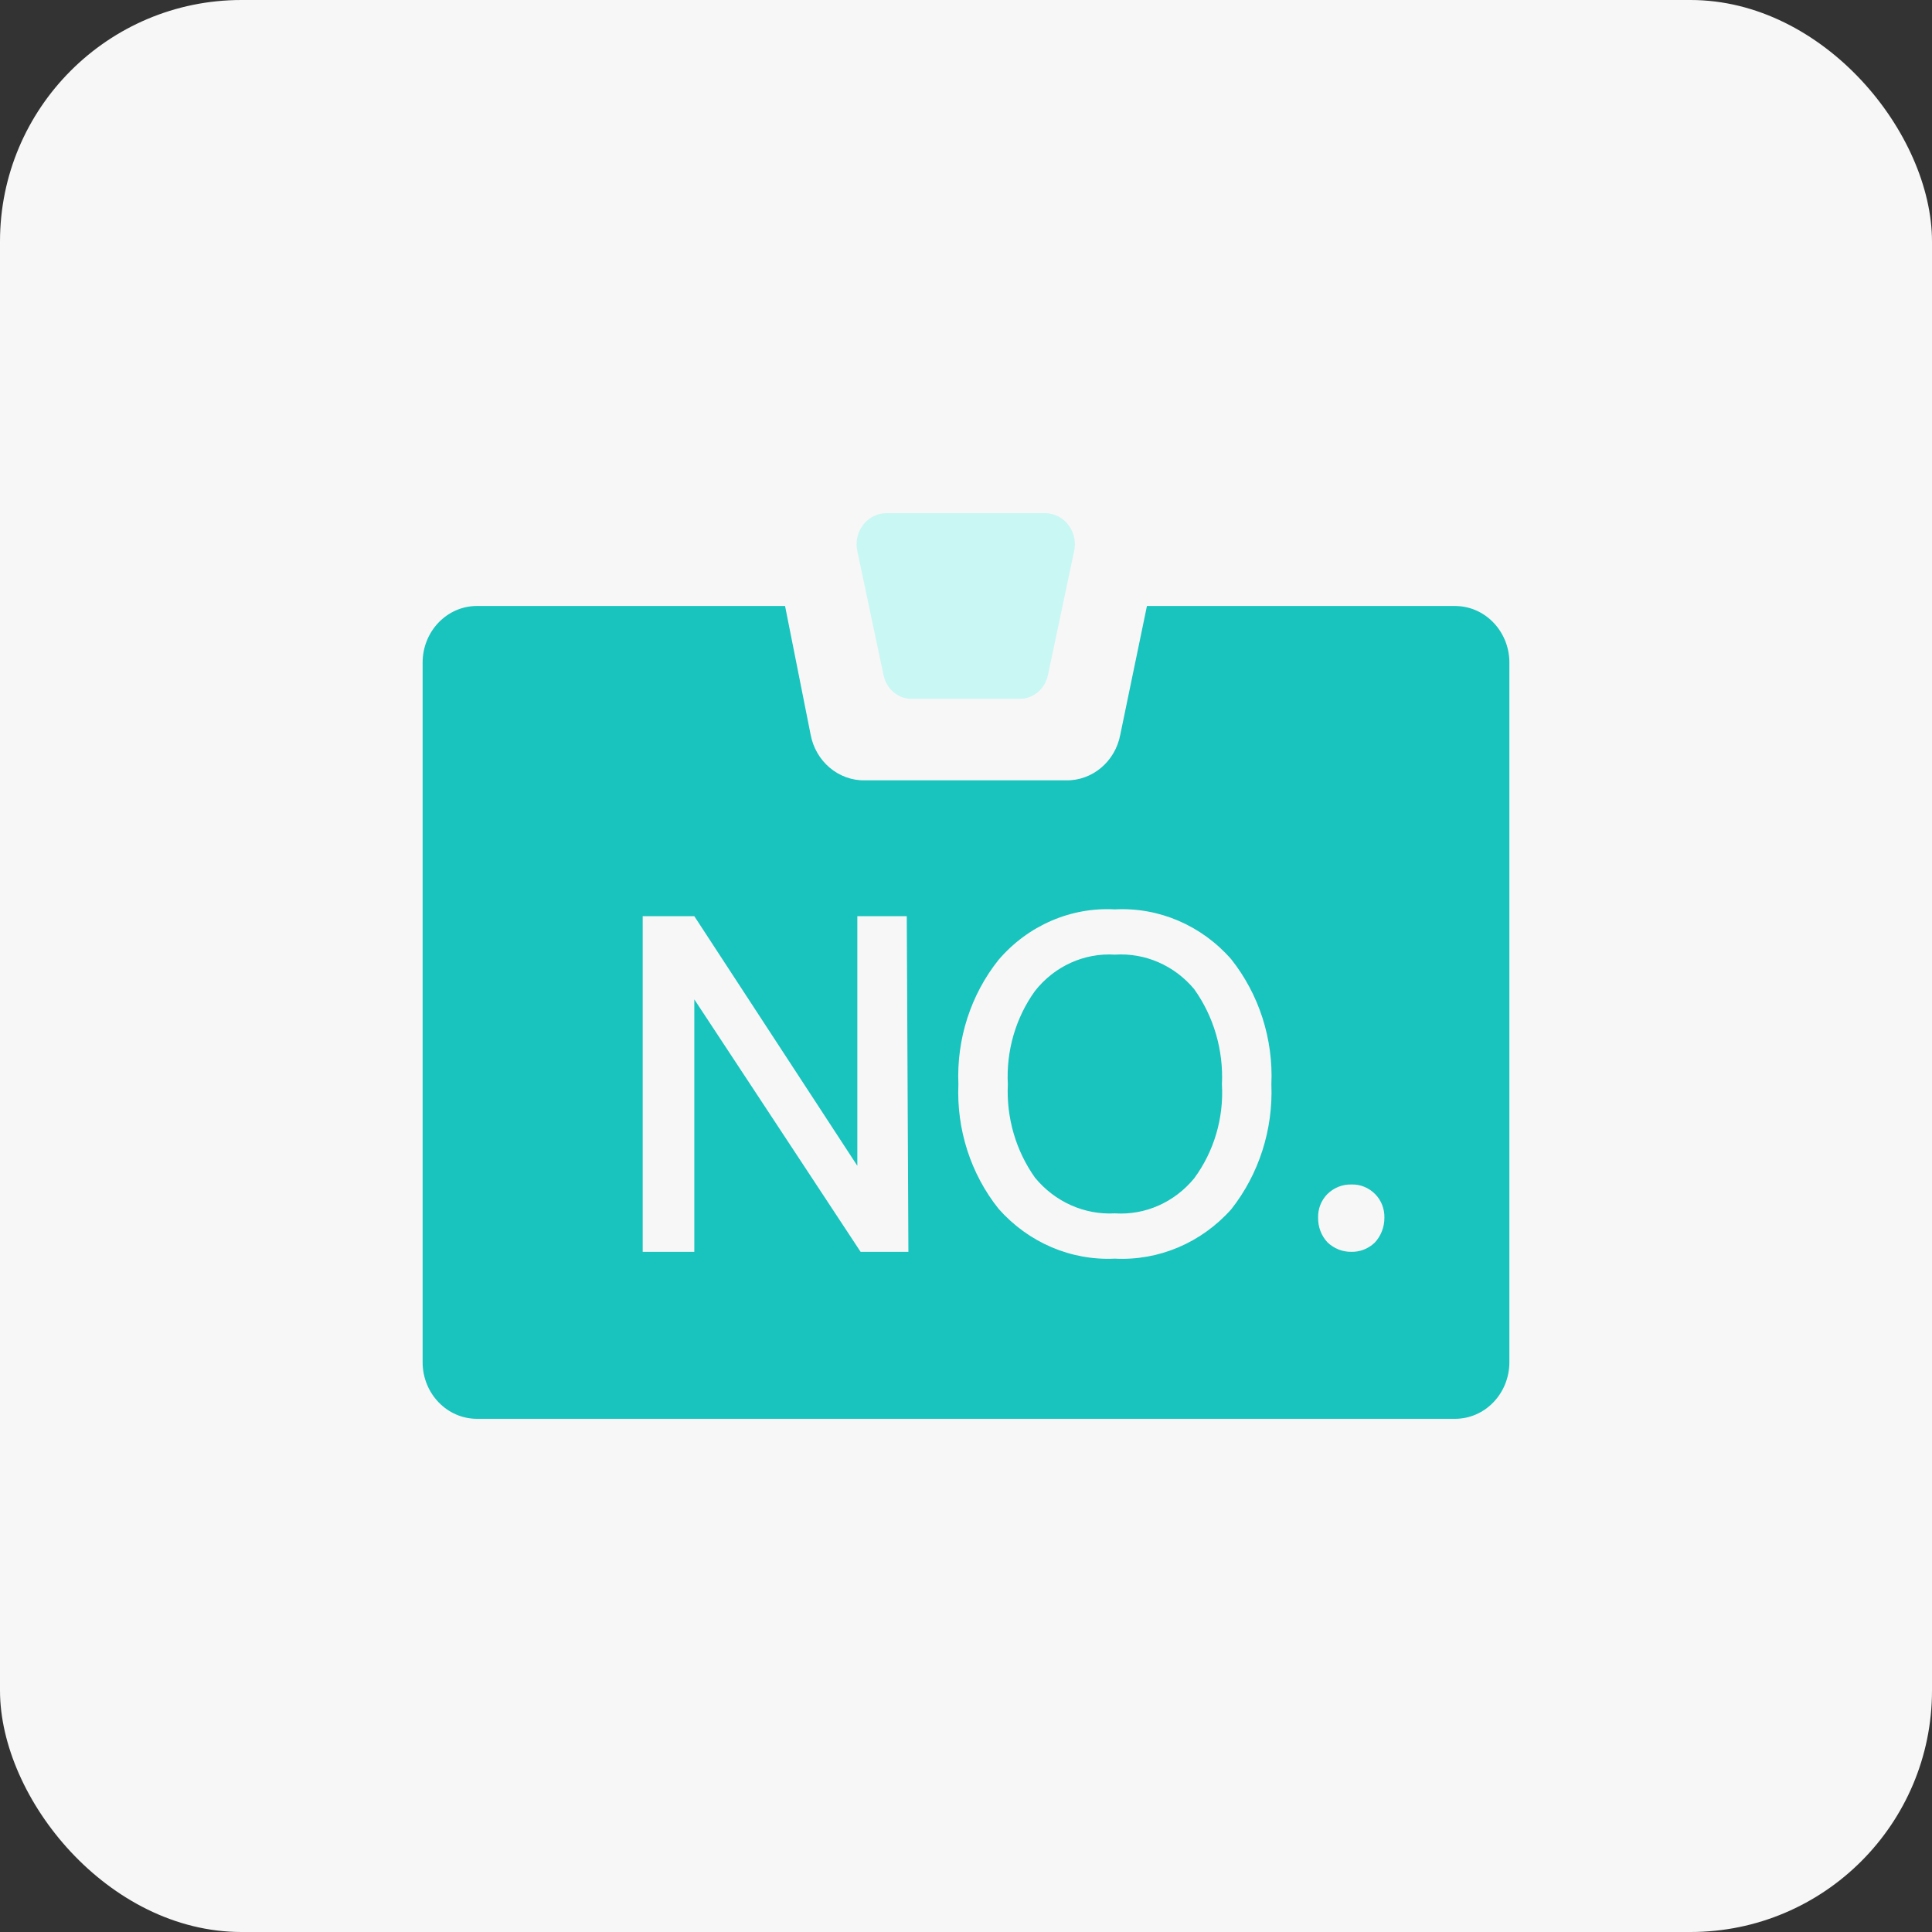 <?xml version="1.0" encoding="UTF-8"?>
<svg width="32px" height="32px" viewBox="0 0 32 32" version="1.1" xmlns="http://www.w3.org/2000/svg" xmlns:xlink="http://www.w3.org/1999/xlink">
    <rect x="0" y="0" width="32" height="32" fill="#333333" stroke="none"/>
    <title>编组</title>
    <g id="健康管理系统1.7.0" stroke="none" stroke-width="1" fill="none" fill-rule="evenodd">
        <g id="个人信息备份-3" transform="translate(-998, -238)">
            <g id="编组-5" transform="translate(968, 24)">
                <g id="编组" transform="translate(30, 214)">
                    <rect id="矩形" fill="#F7F7F7" x="0" y="0" width="32" height="32" rx="4"></rect>
                    <g id="工号" transform="translate(7, 8)" fill-rule="nonzero">
                        <path d="M9.9,3.575 L8.1,3.575 L8.1,3.575 C7.871,3.575 7.675,3.406 7.632,3.172 L7.2,1.128 L7.2,1.128 C7.14,0.85 7.308,0.575 7.575,0.512 C7.608,0.505 7.643,0.5 7.677,0.5 L10.323,0.5 L10.323,0.5 C10.596,0.509 10.811,0.746 10.803,1.031 C10.802,1.064 10.798,1.096 10.791,1.128 L10.359,3.172 L10.359,3.172 C10.316,3.402 10.125,3.57 9.9,3.575 L9.9,3.575 Z" id="路径" fill="#C9F7F4"></path>
                        <path d="M11.466,7.812 L11.466,7.812 C10.958,7.78 10.466,8.003 10.143,8.413 L10.143,8.413 C9.823,8.857 9.664,9.405 9.693,9.959 L9.693,9.959 C9.667,10.514 9.826,11.06 10.143,11.506 L10.143,11.506 C10.472,11.906 10.961,12.125 11.466,12.097 L11.466,12.097 C11.967,12.13 12.454,11.914 12.78,11.516 L12.78,11.516 C13.108,11.071 13.271,10.519 13.239,9.959 L13.239,9.959 C13.266,9.395 13.104,8.838 12.78,8.384 L12.78,8.384 C12.452,7.99 11.965,7.779 11.466,7.812 L11.466,7.812 Z M17.1,2.037 L11.997,2.037 L11.556,4.166 L11.556,4.166 C11.473,4.613 11.093,4.933 10.656,4.925 L7.326,4.925 L7.326,4.925 C6.889,4.933 6.509,4.613 6.426,4.166 L6.003,2.037 L0.9,2.037 L0.9,2.037 C0.403,2.037 0,2.457 0,2.975 C0,2.975 0,2.975 0,2.975 L0,14.562 L0,14.562 C0,15.08 0.403,15.5 0.9,15.5 L17.1,15.5 L17.1,15.5 C17.597,15.5 18,15.08 18,14.562 L18,3.003 L18,3.003 C18.014,2.486 17.624,2.053 17.127,2.038 C17.118,2.038 17.109,2.037 17.1,2.037 L17.1,2.037 Z M8.046,12.734 L7.254,12.734 L4.5,8.553 L4.5,12.734 L3.645,12.734 L3.645,7.175 L4.5,7.175 L7.2,11.309 L7.2,7.175 L8.019,7.175 L8.046,12.734 Z M13.392,12.031 L13.392,12.031 C12.896,12.586 12.192,12.884 11.466,12.847 L11.466,12.847 C10.738,12.882 10.033,12.58 9.54,12.022 L9.54,12.022 C9.079,11.445 8.842,10.709 8.874,9.959 L8.874,9.959 C8.842,9.21 9.079,8.474 9.54,7.897 L9.54,7.897 C10.027,7.329 10.736,7.022 11.466,7.062 L11.466,7.062 C12.194,7.024 12.9,7.326 13.392,7.887 L13.392,7.887 C13.853,8.468 14.091,9.206 14.058,9.959 L14.058,9.959 C14.088,10.712 13.851,11.45 13.392,12.031 L13.392,12.031 Z M15.768,12.584 L15.768,12.584 C15.662,12.684 15.523,12.738 15.381,12.734 L15.381,12.734 C15.234,12.736 15.092,12.679 14.985,12.575 L14.985,12.575 C14.885,12.467 14.83,12.322 14.832,12.172 L14.832,12.172 C14.827,12.024 14.883,11.881 14.985,11.778 L14.985,11.778 C15.091,11.673 15.234,11.615 15.381,11.619 L15.381,11.619 C15.528,11.613 15.671,11.671 15.777,11.778 L15.777,11.778 C15.879,11.881 15.934,12.024 15.93,12.172 L15.93,12.172 C15.93,12.326 15.872,12.475 15.768,12.584 L15.768,12.584 Z" id="形状" fill="#18C4BD"></path>
                    </g>
                </g>
            </g>
        </g>
    </g>
</svg>